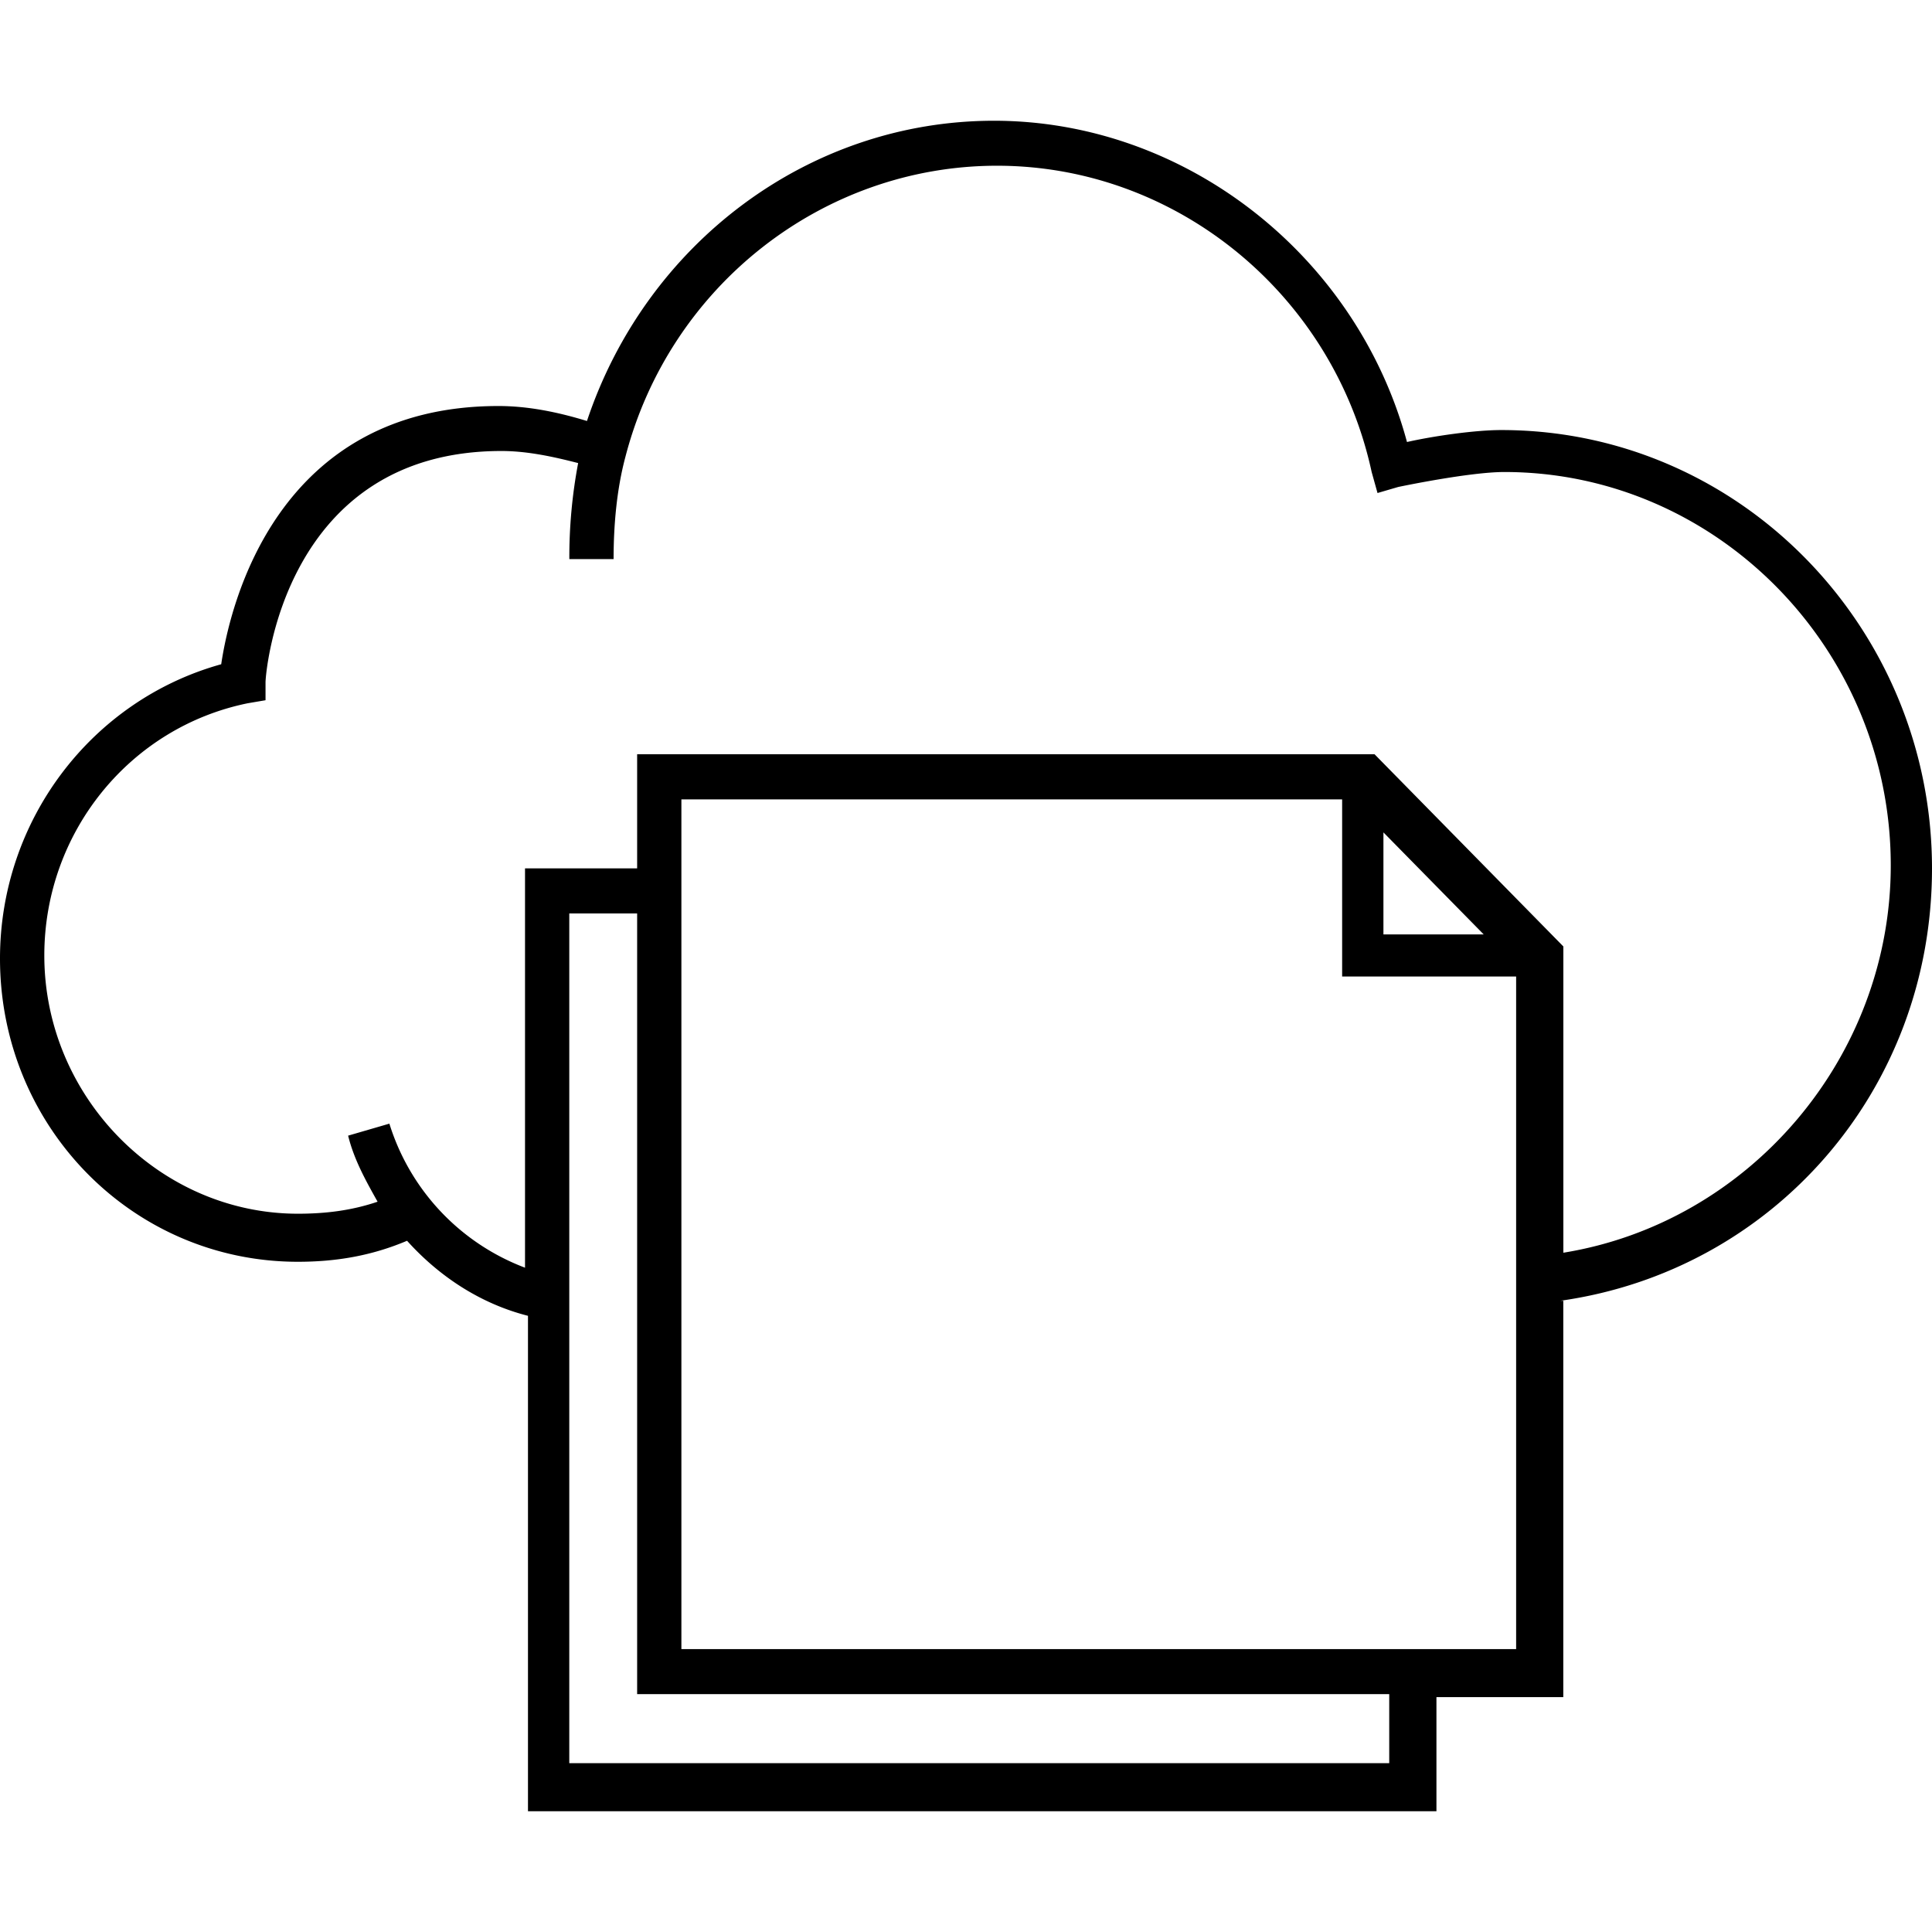 <svg width="32" height="32" xmlns="http://www.w3.org/2000/svg"><path d="M25.844 21.545C29.362 21.048 32 18.064 32 14.384c0-3.979-3.176-7.261-7.133-7.261-.44 0-1.123.099-1.563.198C22.474 4.238 19.64 2 16.464 2 13.386 2 10.7 4.04 9.722 6.973c-.488-.149-.977-.248-1.466-.248-3.664 0-4.445 3.282-4.592 4.277C1.514 11.599 0 13.588 0 15.876c0 2.785 2.198 5.023 4.934 5.023.635 0 1.222-.1 1.808-.348.537.596 1.221 1.044 2.003 1.243V30h15.047v-1.89h2.101v-6.565h-.049zM6.45 18.611l-.684.199c.098.398.293.746.488 1.094-.44.15-.879.199-1.319.199-2.296 0-4.201-1.94-4.201-4.277 0-2.04 1.417-3.78 3.37-4.178l.294-.05V11.3c0-.149.293-3.83 3.908-3.83.44 0 .88.1 1.27.2A8.375 8.375 0 0 0 9.43 9.26h.733c0-.547.049-1.144.195-1.69.733-2.836 3.274-4.825 6.156-4.825 2.98 0 5.57 2.139 6.205 5.073l.097.348.342-.1s1.173-.248 1.759-.248c3.518 0 6.4 2.934 6.4 6.515 0 3.183-2.345 5.918-5.423 6.416v-5.073l-3.127-3.183H10.553v1.89H8.696v6.614a3.734 3.734 0 0 1-2.247-2.387zm16.464-4.824l1.661 1.69h-1.661v-1.69zm.098 15.417H9.429V15.13h1.124v12.93H23.01v1.144zm-11.726-1.89V13.24H22.23v2.934h2.882v11.14H11.285z" fill="currentColor" fill-rule="evenodd"/></svg>